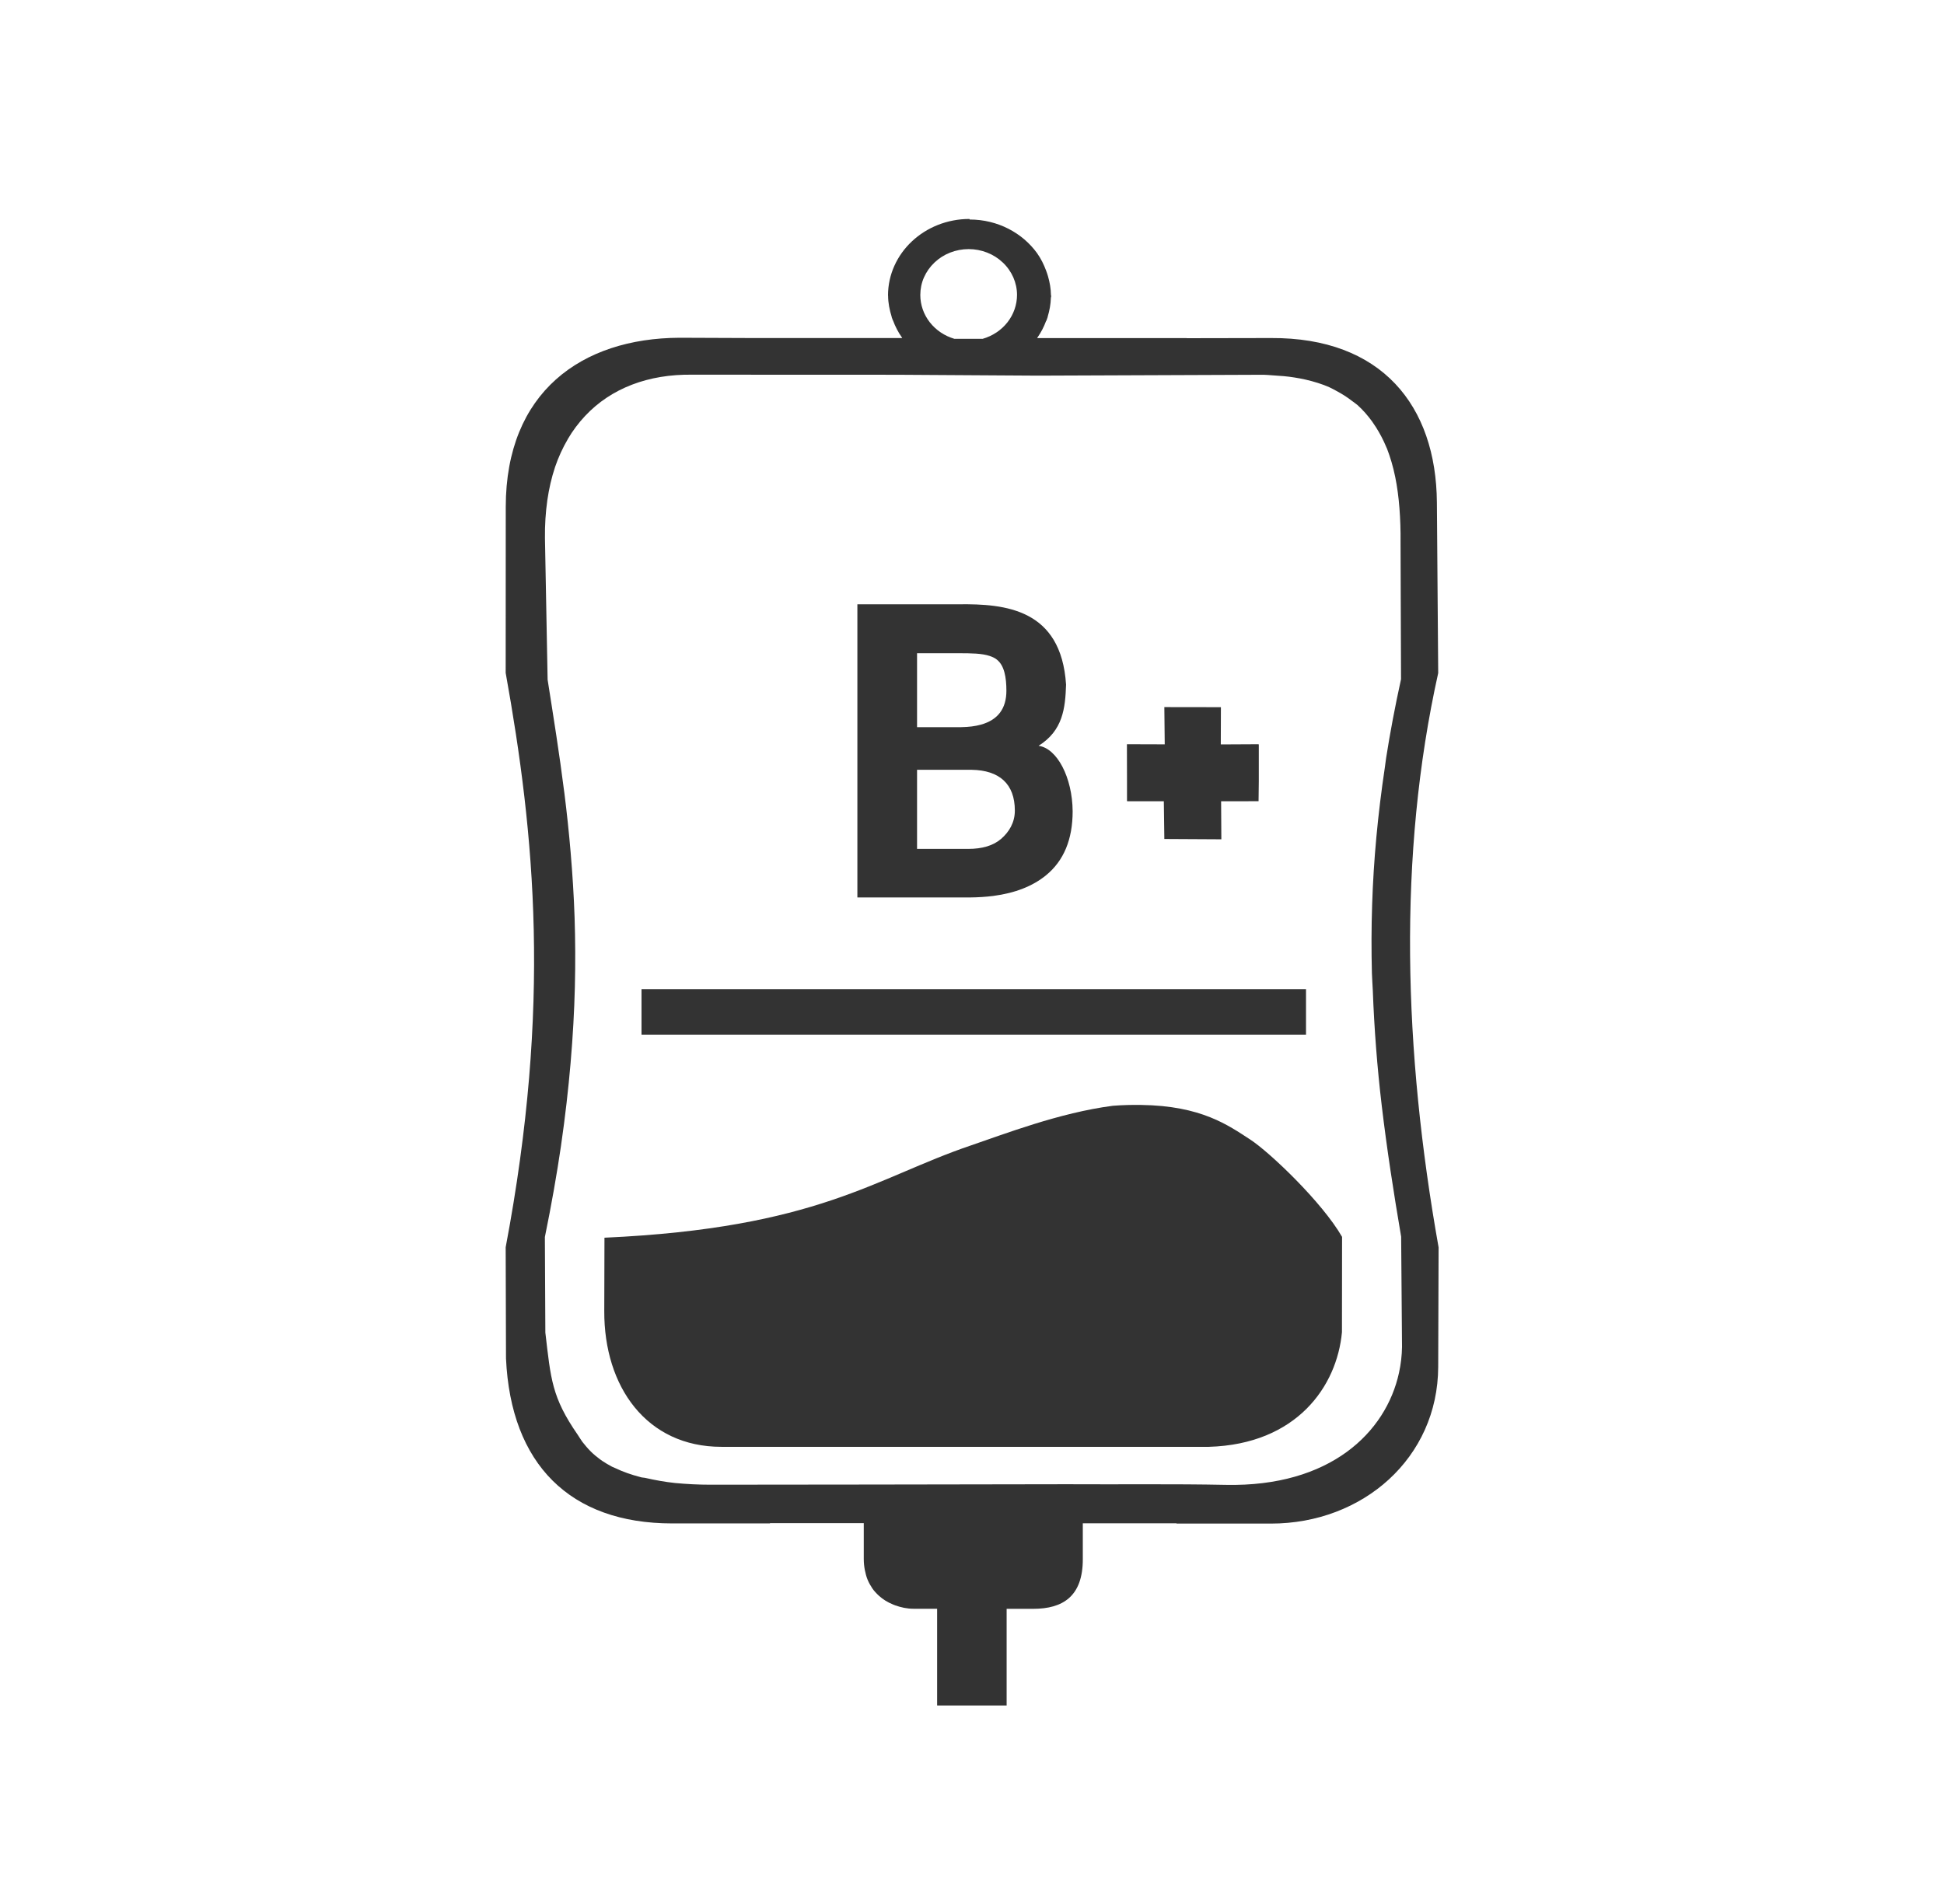 <svg width="49" height="48" viewBox="0 0 49 48" fill="none" xmlns="http://www.w3.org/2000/svg">
<path d="M24.438 5.52C23.303 5.52 22.383 6.384 22.383 7.45C22.383 7.453 22.385 7.452 22.385 7.456C22.386 7.638 22.422 7.814 22.475 7.985V7.987C22.476 7.99 22.476 7.995 22.477 7.999C22.484 8.022 22.494 8.044 22.502 8.067C22.504 8.071 22.506 8.075 22.508 8.079L22.51 8.081C22.565 8.231 22.638 8.372 22.731 8.505L22.733 8.507C22.736 8.51 22.738 8.515 22.74 8.522H18.924L17.127 8.515C14.656 8.526 12.751 9.888 12.748 12.777L12.746 16.963C13.477 21.035 13.901 25.335 12.746 31.444L12.754 34.246C12.875 36.912 14.367 38.406 16.943 38.406H19.408V38.399H21.772V39.299V39.301C21.772 39.4 21.782 39.493 21.799 39.582C21.816 39.668 21.838 39.751 21.869 39.826C21.87 39.828 21.871 39.829 21.871 39.83C21.902 39.905 21.941 39.973 21.984 40.037V40.039C22.034 40.111 22.093 40.173 22.156 40.231C22.258 40.324 22.377 40.396 22.508 40.449L22.568 40.473C22.711 40.523 22.861 40.557 23.024 40.557H23.621V42.988V42.99H23.623V42.996H25.373V40.559H26.043C26.791 40.559 27.293 40.244 27.293 39.309V38.403H29.655V38.41H32.036C34.353 38.41 36.243 36.755 36.251 34.459L36.261 31.447C35.381 26.502 35.228 21.57 36.251 16.968L36.218 12.669C36.2 10.226 34.825 8.506 32.036 8.522L29.913 8.526V8.524H26.143C26.145 8.52 26.147 8.512 26.15 8.509C26.24 8.38 26.311 8.243 26.365 8.098V8.097C26.368 8.089 26.374 8.087 26.377 8.079C26.387 8.053 26.397 8.025 26.406 7.997C26.408 7.993 26.407 7.989 26.408 7.985V7.983C26.454 7.829 26.484 7.671 26.488 7.509V7.505C26.49 7.49 26.496 7.482 26.496 7.466C26.496 7.458 26.494 7.45 26.492 7.446C26.491 7.443 26.49 7.44 26.49 7.436C26.488 7.273 26.459 7.117 26.416 6.966C26.402 6.918 26.387 6.872 26.369 6.825C26.311 6.67 26.24 6.523 26.145 6.39C26.144 6.388 26.143 6.386 26.143 6.386C25.773 5.872 25.149 5.534 24.44 5.534L24.438 5.52ZM24.416 6.28C24.576 6.28 24.734 6.31 24.882 6.368C25.03 6.426 25.164 6.511 25.277 6.619C25.391 6.726 25.48 6.854 25.542 6.994C25.603 7.134 25.635 7.285 25.635 7.436C25.634 7.684 25.55 7.926 25.394 8.125C25.238 8.324 25.018 8.47 24.768 8.542H24.057C23.808 8.469 23.59 8.322 23.435 8.123C23.28 7.924 23.197 7.684 23.197 7.436C23.197 7.285 23.228 7.134 23.289 6.994C23.351 6.854 23.441 6.726 23.554 6.619C23.667 6.511 23.801 6.426 23.949 6.368C24.097 6.31 24.256 6.28 24.416 6.28ZM17.449 9.446L22.611 9.448L26.164 9.47L31.849 9.448C31.927 9.449 31.997 9.458 32.072 9.462C32.266 9.473 32.452 9.488 32.624 9.516C32.724 9.532 32.822 9.55 32.913 9.571C33.126 9.621 33.325 9.682 33.504 9.761C33.571 9.791 33.629 9.825 33.691 9.858C33.83 9.932 33.959 10.014 34.075 10.105C34.123 10.142 34.172 10.174 34.217 10.212C34.355 10.336 34.475 10.475 34.584 10.624C34.618 10.673 34.651 10.722 34.684 10.773C34.781 10.927 34.867 11.089 34.94 11.265C34.944 11.28 34.953 11.291 34.959 11.306C35.044 11.527 35.114 11.763 35.165 12.013C35.166 12.016 35.167 12.017 35.167 12.021C35.218 12.271 35.253 12.536 35.274 12.81C35.296 13.087 35.305 13.374 35.302 13.671L35.314 17.123C35.163 17.809 35.038 18.473 34.937 19.117V19.119C34.925 19.192 34.92 19.258 34.909 19.328C34.727 20.541 34.621 21.694 34.586 22.802C34.566 23.387 34.566 23.962 34.58 24.529V24.532C34.584 24.675 34.596 24.816 34.602 24.959C34.639 25.946 34.714 26.914 34.828 27.875C34.958 28.971 35.127 30.063 35.317 31.178L35.339 33.955C35.336 34.173 35.31 34.392 35.263 34.608C34.933 36.119 33.522 37.487 30.898 37.434C29.549 37.407 28.27 37.426 26.873 37.418L21.873 37.426L17.908 37.43C17.614 37.43 17.312 37.415 17.014 37.387C16.763 37.36 16.519 37.316 16.281 37.262C16.238 37.251 16.19 37.252 16.147 37.24C16.145 37.24 16.144 37.239 16.143 37.238C15.916 37.18 15.698 37.103 15.5 37.008C15.475 36.997 15.449 36.986 15.424 36.975C15.422 36.974 15.42 36.972 15.418 36.971C15.339 36.929 15.262 36.885 15.19 36.836C15.188 36.835 15.187 36.835 15.186 36.834C15.164 36.819 15.144 36.804 15.123 36.789C15.119 36.786 15.114 36.781 15.109 36.778C15.034 36.722 14.962 36.663 14.897 36.598C14.855 36.557 14.815 36.514 14.777 36.469C14.743 36.425 14.712 36.389 14.678 36.348C14.629 36.281 14.604 36.232 14.561 36.17C13.908 35.226 13.884 34.771 13.746 33.594V33.592L13.734 31.186C13.899 30.379 14.034 29.614 14.141 28.883V28.881C14.247 28.15 14.326 27.454 14.383 26.789V26.787C14.44 26.123 14.475 25.489 14.49 24.881V24.879C14.505 24.271 14.501 23.692 14.483 23.131V23.13C14.464 22.57 14.429 22.03 14.385 21.509V21.506C14.341 20.985 14.287 20.48 14.225 19.988V19.985C14.224 19.983 14.223 19.983 14.223 19.977V19.976C14.099 18.992 13.948 18.058 13.803 17.134V17.131L13.736 13.568C13.732 13.232 13.753 12.916 13.795 12.618V12.616C13.838 12.319 13.902 12.042 13.988 11.784V11.782C14.075 11.525 14.184 11.29 14.311 11.073V11.071C14.437 10.855 14.585 10.66 14.748 10.486C15.404 9.787 16.342 9.43 17.449 9.446ZM21.611 15.234V22.404V22.625H24.449C24.657 22.623 24.852 22.61 25.035 22.587C25.586 22.515 26.029 22.341 26.365 22.067C26.813 21.701 27.037 21.163 27.037 20.451C27.03 19.599 26.644 18.864 26.178 18.802C26.79 18.418 26.851 17.86 26.871 17.261C26.748 15.347 25.334 15.221 24.168 15.234H21.611ZM23.115 16.468H24.168C24.479 16.468 24.752 16.471 24.949 16.538C25.015 16.561 25.074 16.587 25.121 16.625C25.315 16.771 25.367 17.078 25.367 17.413C25.367 17.863 25.154 18.148 24.727 18.268C24.584 18.308 24.418 18.329 24.229 18.332H23.115V16.468ZM29.348 17.826L29.358 18.765L28.405 18.762V18.768V18.784L28.407 19.695V20.191H28.41V20.198V20.2H28.413H29.335L29.348 21.151L30.785 21.159L30.779 20.2H31.252L31.723 20.198L31.729 19.697V18.779H31.727V18.77V18.762L30.771 18.767L30.774 17.828L29.348 17.826ZM23.115 19.407H24.494C25.186 19.419 25.58 19.759 25.58 20.436C25.58 20.738 25.433 20.977 25.233 21.149C25.035 21.319 24.759 21.401 24.404 21.401H23.115V19.407ZM16.17 24.936V26.084H32.919V24.936H16.17ZM28.758 27.856C28.54 27.853 28.303 27.857 28.049 27.877C26.704 28.051 25.302 28.595 24.471 28.877C22.055 29.697 20.619 30.959 15.236 31.203L15.231 33.051C15.223 34.96 16.298 36.475 18.184 36.475H21.992H26.664H30.471C32.688 36.409 33.7 34.946 33.825 33.584L33.828 31.182C33.328 30.31 32.002 29.045 31.508 28.725C30.966 28.374 30.285 27.875 28.758 27.856Z" fill="#333333"/>
</svg>
